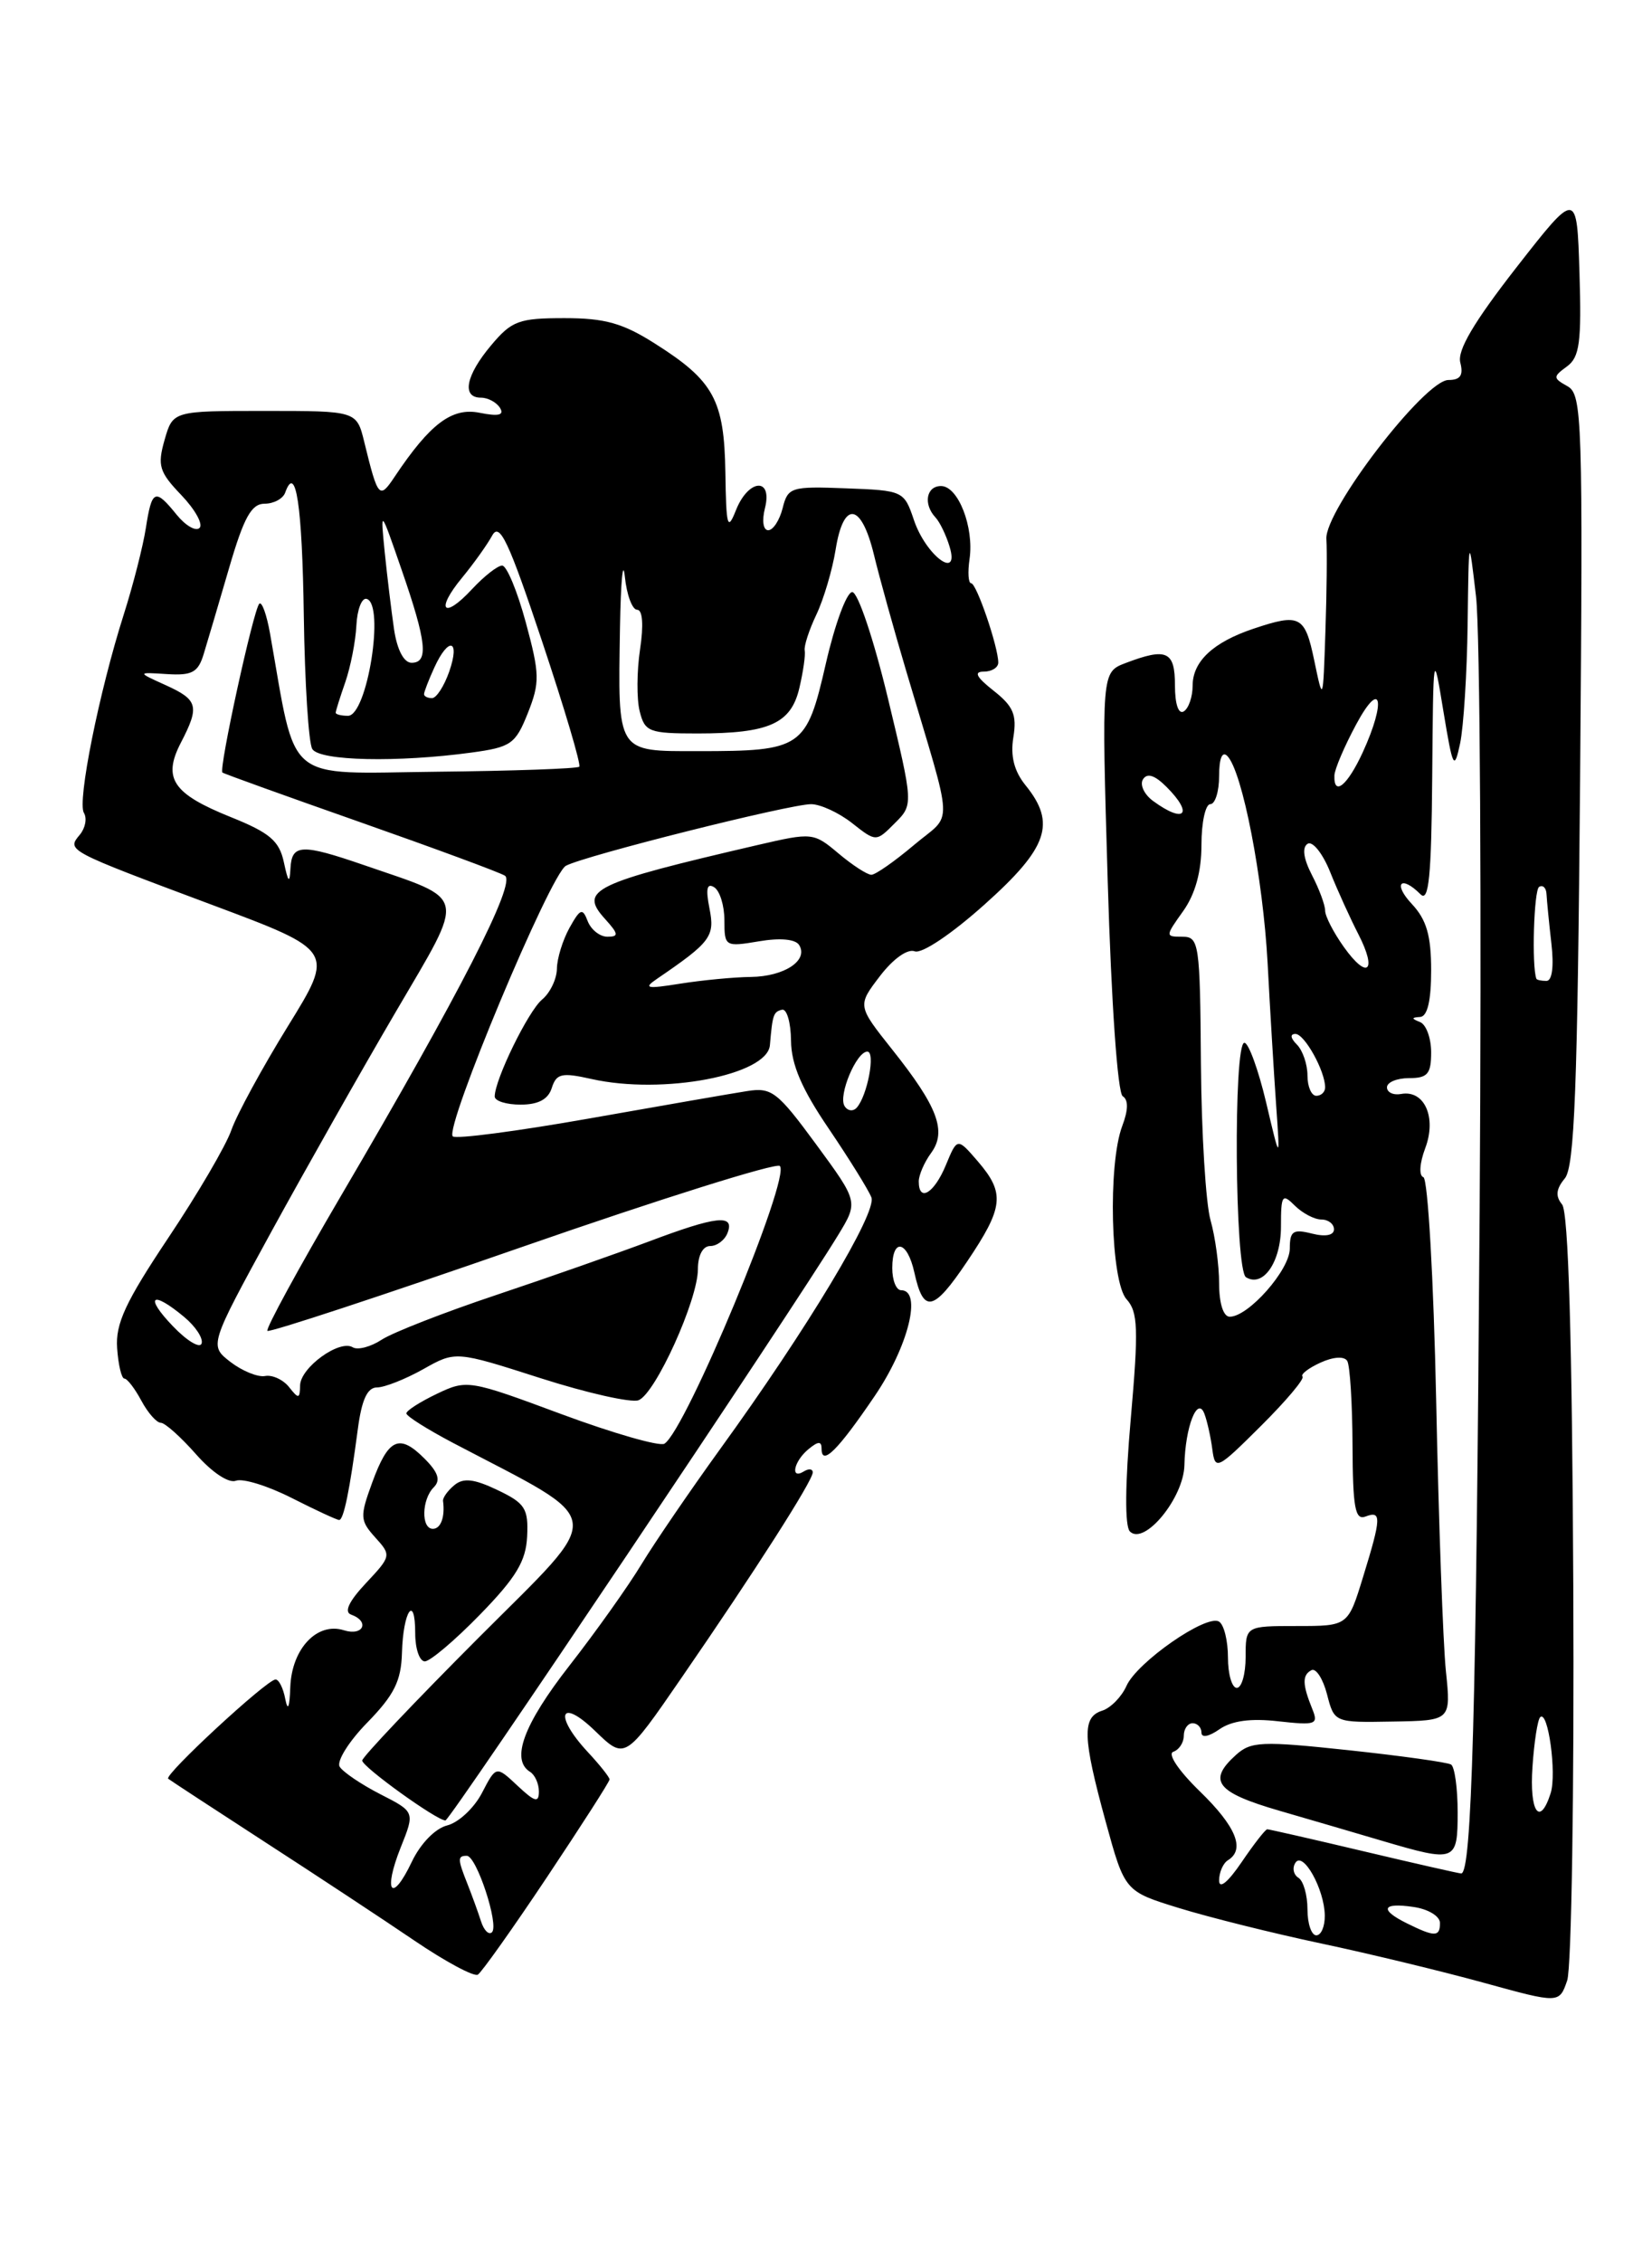 <?xml version="1.0" encoding="UTF-8" standalone="no"?>
<!DOCTYPE svg PUBLIC "-//W3C//DTD SVG 1.1//EN" "http://www.w3.org/Graphics/SVG/1.1/DTD/svg11.dtd" >
<svg xmlns="http://www.w3.org/2000/svg" xmlns:xlink="http://www.w3.org/1999/xlink" version="1.1" viewBox="0 0 187 256">
 <g >
 <path fill="currentColor"
d=" M 178.09 179.54 C 177.96 151.54 177.54 137.15 176.82 136.29 C 176.05 135.36 176.14 134.54 177.13 133.35 C 178.23 132.02 178.57 123.19 178.86 88.20 C 179.19 47.40 179.10 44.64 177.44 43.71 C 175.78 42.78 175.77 42.64 177.37 41.47 C 178.81 40.42 179.03 38.74 178.79 30.86 C 178.50 21.50 178.50 21.50 171.64 30.28 C 166.84 36.44 164.94 39.65 165.30 41.03 C 165.67 42.47 165.31 43.00 163.96 43.00 C 161.27 43.00 149.92 57.78 150.14 61.00 C 150.23 62.38 150.18 67.10 150.03 71.50 C 149.76 79.50 149.76 79.50 148.77 74.75 C 147.71 69.67 147.16 69.38 141.90 71.14 C 137.31 72.68 135.00 74.85 135.00 77.60 C 135.00 78.85 134.55 80.16 134.00 80.50 C 133.40 80.87 133.00 79.68 133.00 77.56 C 133.00 73.68 132.07 73.26 127.41 75.03 C 124.69 76.07 124.69 76.07 125.39 99.75 C 125.80 113.55 126.51 123.70 127.09 124.05 C 127.74 124.46 127.72 125.60 127.04 127.40 C 125.39 131.73 125.72 145.03 127.52 147.02 C 128.82 148.46 128.89 150.36 128.00 160.53 C 127.35 167.94 127.31 172.71 127.90 173.30 C 129.53 174.93 133.99 169.50 134.07 165.80 C 134.16 161.45 135.56 157.89 136.34 160.00 C 136.65 160.82 137.05 162.62 137.23 164.00 C 137.55 166.41 137.76 166.31 142.73 161.36 C 145.57 158.54 147.69 156.02 147.44 155.77 C 147.19 155.53 148.10 154.82 149.46 154.20 C 150.92 153.53 152.16 153.45 152.50 154.00 C 152.81 154.50 153.08 158.80 153.10 163.54 C 153.13 170.61 153.39 172.06 154.57 171.61 C 156.40 170.91 156.37 171.72 154.29 178.46 C 152.59 184.00 152.59 184.00 146.79 184.00 C 141.00 184.00 141.00 184.00 141.00 187.50 C 141.00 189.43 140.55 191.00 140.00 191.00 C 139.45 191.00 139.00 189.45 139.00 187.56 C 139.00 185.67 138.55 183.84 137.99 183.50 C 136.58 182.62 128.70 188.09 127.51 190.78 C 126.96 192.01 125.73 193.27 124.76 193.58 C 122.47 194.30 122.54 196.58 125.16 206.14 C 127.32 214.02 127.32 214.02 133.45 215.91 C 136.82 216.95 144.06 218.76 149.54 219.92 C 155.02 221.08 163.32 223.09 168.00 224.38 C 176.50 226.72 176.50 226.72 177.40 224.11 C 177.89 222.67 178.20 202.62 178.09 179.54 Z  M 61.94 212.38 C 65.82 206.56 69.00 201.61 69.00 201.36 C 69.00 201.11 67.88 199.70 66.50 198.22 C 62.65 194.06 63.40 192.03 67.37 195.88 C 70.75 199.15 70.75 199.15 77.17 189.82 C 85.48 177.76 92.00 167.56 92.00 166.62 C 92.00 166.21 91.55 166.16 91.00 166.50 C 89.42 167.48 89.84 165.38 91.50 164.00 C 92.62 163.07 93.00 163.06 93.00 163.94 C 93.00 165.95 94.84 164.12 99.00 157.99 C 102.82 152.38 104.41 146.00 102.00 146.00 C 101.45 146.00 101.00 144.88 101.00 143.50 C 101.00 140.03 102.70 140.36 103.50 143.99 C 104.53 148.67 105.64 148.45 109.45 142.79 C 113.62 136.60 113.79 135.03 110.68 131.41 C 108.36 128.72 108.36 128.72 107.06 131.86 C 105.74 135.04 104.00 136.09 104.00 133.69 C 104.00 132.97 104.63 131.52 105.39 130.48 C 107.20 128.01 106.15 125.24 100.99 118.76 C 97.05 113.80 97.05 113.80 99.60 110.46 C 101.09 108.51 102.72 107.34 103.54 107.65 C 104.34 107.96 107.71 105.70 111.46 102.34 C 118.62 95.94 119.58 93.17 116.10 88.88 C 114.79 87.26 114.36 85.56 114.71 83.42 C 115.12 80.89 114.70 79.91 112.47 78.16 C 110.51 76.61 110.19 76.00 111.37 76.00 C 112.26 76.00 113.00 75.54 113.00 74.98 C 113.00 73.21 110.54 66.00 109.93 66.00 C 109.61 66.00 109.53 64.76 109.75 63.25 C 110.27 59.65 108.46 55.00 106.52 55.00 C 104.85 55.00 104.49 57.05 105.89 58.55 C 106.38 59.07 107.10 60.56 107.49 61.86 C 108.67 65.75 104.80 62.86 103.45 58.84 C 102.34 55.55 102.23 55.50 95.77 55.26 C 89.53 55.02 89.18 55.13 88.59 57.51 C 88.24 58.88 87.51 60.00 86.96 60.00 C 86.39 60.00 86.23 58.92 86.59 57.50 C 87.48 53.97 84.71 54.18 83.30 57.75 C 82.35 60.15 82.20 59.61 82.11 53.47 C 81.98 45.26 80.80 43.10 74.17 38.90 C 70.51 36.57 68.48 36.00 63.89 36.00 C 58.74 36.00 57.92 36.30 55.59 39.08 C 52.72 42.49 52.23 45.00 54.44 45.00 C 55.23 45.00 56.20 45.52 56.60 46.16 C 57.10 46.98 56.44 47.14 54.29 46.71 C 51.16 46.08 48.69 47.94 44.69 53.92 C 42.94 56.55 42.79 56.38 41.23 50.00 C 40.37 46.50 40.37 46.50 29.97 46.50 C 19.57 46.50 19.57 46.50 18.63 49.78 C 17.80 52.69 18.02 53.41 20.52 56.02 C 22.08 57.65 23.01 59.32 22.59 59.74 C 22.17 60.16 21.01 59.49 20.00 58.25 C 17.55 55.22 17.19 55.38 16.51 59.75 C 16.19 61.81 15.07 66.20 14.02 69.50 C 11.22 78.29 8.72 90.74 9.50 91.99 C 9.87 92.60 9.66 93.70 9.04 94.45 C 7.54 96.25 7.47 96.21 24.02 102.40 C 37.87 107.58 37.87 107.58 32.58 116.14 C 29.68 120.84 26.80 126.13 26.19 127.88 C 25.58 129.64 22.36 135.13 19.04 140.09 C 14.20 147.34 13.06 149.79 13.26 152.56 C 13.39 154.45 13.76 156.00 14.08 156.00 C 14.40 156.00 15.26 157.12 16.00 158.50 C 16.74 159.88 17.73 161.00 18.20 161.00 C 18.67 161.00 20.46 162.60 22.18 164.55 C 23.99 166.61 25.88 167.87 26.70 167.56 C 27.48 167.26 30.32 168.14 33.02 169.51 C 35.72 170.88 38.14 172.00 38.39 172.00 C 38.90 172.00 39.58 168.69 40.50 161.75 C 40.94 158.39 41.58 157.00 42.68 157.00 C 43.53 157.00 45.88 156.07 47.90 154.94 C 51.57 152.87 51.57 152.87 61.18 155.95 C 66.46 157.64 71.45 158.76 72.28 158.45 C 74.19 157.71 79.00 147.10 79.00 143.62 C 79.00 142.05 79.56 141.00 80.39 141.00 C 81.16 141.00 82.05 140.33 82.36 139.50 C 83.18 137.37 81.10 137.60 73.44 140.49 C 69.80 141.85 62.03 144.58 56.17 146.54 C 50.30 148.50 44.47 150.78 43.22 151.59 C 41.97 152.41 40.49 152.80 39.93 152.46 C 38.44 151.54 34.01 154.75 33.97 156.77 C 33.94 158.31 33.80 158.33 32.72 156.96 C 32.05 156.12 30.82 155.55 30.00 155.71 C 29.18 155.86 27.42 155.14 26.09 154.12 C 23.68 152.25 23.68 152.25 30.72 139.37 C 34.60 132.29 40.93 121.10 44.80 114.50 C 52.79 100.85 53.03 101.97 41.22 97.90 C 34.13 95.46 33.03 95.51 32.88 98.25 C 32.79 100.03 32.63 99.89 32.13 97.56 C 31.61 95.15 30.53 94.23 26.12 92.46 C 19.56 89.82 18.39 88.09 20.46 84.07 C 22.62 79.91 22.43 79.20 18.75 77.53 C 15.50 76.06 15.50 76.06 18.90 76.28 C 21.75 76.46 22.43 76.09 23.06 74.00 C 23.48 72.62 24.78 68.24 25.94 64.25 C 27.60 58.56 28.46 57.00 29.95 57.00 C 30.98 57.00 32.03 56.44 32.28 55.75 C 33.49 52.36 34.21 57.16 34.39 69.69 C 34.50 77.29 34.93 84.08 35.35 84.76 C 36.18 86.11 44.99 86.30 53.37 85.16 C 57.85 84.55 58.35 84.20 59.75 80.69 C 61.12 77.23 61.10 76.28 59.52 70.44 C 58.56 66.90 57.36 64.00 56.84 64.00 C 56.33 64.00 54.80 65.20 53.44 66.66 C 50.20 70.16 49.24 69.08 52.30 65.38 C 53.61 63.79 55.14 61.65 55.71 60.61 C 56.55 59.06 57.56 61.19 61.35 72.54 C 63.89 80.14 65.79 86.54 65.57 86.76 C 65.35 86.98 58.07 87.24 49.39 87.33 C 31.96 87.52 33.62 88.90 30.56 71.65 C 30.18 69.53 29.64 68.03 29.35 68.32 C 28.69 68.97 24.73 87.10 25.18 87.42 C 25.35 87.56 32.36 90.08 40.75 93.03 C 49.14 95.98 56.52 98.70 57.15 99.09 C 58.46 99.90 52.11 112.30 38.58 135.35 C 33.79 143.52 30.05 150.38 30.27 150.60 C 30.48 150.82 43.45 146.55 59.08 141.11 C 74.71 135.67 87.85 131.55 88.27 131.94 C 89.57 133.13 77.63 161.87 75.21 163.37 C 74.67 163.70 69.43 162.20 63.57 160.03 C 53.10 156.14 52.86 156.10 49.46 157.72 C 47.56 158.63 46.00 159.62 46.00 159.94 C 46.00 160.25 48.37 161.74 51.25 163.26 C 68.98 172.57 68.74 170.73 54.14 185.36 C 46.91 192.60 41.00 198.84 41.00 199.22 C 41.00 199.93 49.43 206.00 50.42 206.00 C 50.95 206.00 89.84 148.04 94.88 139.75 C 97.16 136.00 97.16 136.00 92.38 129.49 C 88.00 123.53 87.35 123.02 84.55 123.47 C 82.87 123.73 74.83 125.13 66.68 126.57 C 58.53 128.01 51.59 128.92 51.25 128.59 C 50.29 127.62 62.30 98.91 64.06 97.97 C 66.20 96.82 89.39 91.00 91.81 91.00 C 92.86 91.00 94.95 91.96 96.45 93.14 C 99.17 95.28 99.17 95.28 101.28 93.16 C 103.40 91.05 103.40 91.05 100.51 79.02 C 98.90 72.34 97.11 67.00 96.47 67.00 C 95.84 67.00 94.50 70.64 93.48 75.10 C 91.29 84.66 90.80 85.00 79.05 85.00 C 69.73 85.00 69.95 85.34 70.18 71.00 C 70.27 65.78 70.51 63.19 70.73 65.25 C 70.94 67.31 71.57 69.00 72.12 69.00 C 72.74 69.00 72.87 70.71 72.45 73.49 C 72.08 75.96 72.06 79.11 72.41 80.49 C 72.99 82.82 73.47 83.00 78.95 83.00 C 87.06 83.00 89.55 81.89 90.49 77.83 C 90.92 76.00 91.19 74.10 91.09 73.61 C 90.99 73.12 91.58 71.29 92.41 69.55 C 93.24 67.80 94.22 64.49 94.59 62.19 C 95.48 56.61 97.49 56.87 98.92 62.75 C 99.55 65.36 101.21 71.33 102.60 76.00 C 108.04 94.34 107.93 91.84 103.46 95.62 C 101.28 97.46 99.11 98.98 98.64 98.99 C 98.17 98.99 96.50 97.91 94.92 96.58 C 92.09 94.20 91.95 94.19 85.77 95.62 C 67.05 99.97 65.52 100.71 68.48 103.98 C 70.02 105.68 70.07 106.00 68.76 106.00 C 67.91 106.00 66.91 105.21 66.53 104.25 C 65.94 102.71 65.69 102.80 64.46 105.00 C 63.70 106.38 63.05 108.46 63.04 109.63 C 63.02 110.80 62.26 112.37 61.36 113.11 C 59.79 114.42 56.00 122.18 56.00 124.08 C 56.00 124.59 57.32 125.00 58.93 125.00 C 60.93 125.00 62.06 124.40 62.46 123.11 C 62.98 121.48 63.58 121.34 66.96 122.10 C 75.02 123.91 86.86 121.67 87.15 118.27 C 87.45 114.79 87.55 114.50 88.52 114.26 C 89.06 114.13 89.52 115.70 89.54 117.76 C 89.57 120.47 90.75 123.22 93.82 127.73 C 96.14 131.16 98.31 134.65 98.64 135.50 C 99.29 137.20 91.39 150.35 81.50 164.00 C 78.12 168.68 74.12 174.53 72.62 177.00 C 71.13 179.47 67.45 184.65 64.45 188.49 C 59.27 195.13 57.79 199.13 60.00 200.50 C 60.55 200.84 61.00 201.84 61.00 202.73 C 61.00 204.04 60.54 203.91 58.58 202.07 C 56.16 199.80 56.16 199.80 54.56 202.88 C 53.68 204.58 51.92 206.23 50.63 206.56 C 49.27 206.90 47.60 208.61 46.61 210.69 C 44.34 215.46 43.33 214.14 45.36 209.05 C 46.97 205.03 46.97 205.03 43.05 203.03 C 40.90 201.93 38.83 200.53 38.45 199.92 C 38.08 199.32 39.48 197.06 41.58 194.92 C 44.62 191.80 45.41 190.22 45.50 187.04 C 45.63 182.29 47.00 180.28 47.00 184.83 C 47.00 186.57 47.49 188.00 48.09 188.00 C 48.68 188.00 51.50 185.62 54.34 182.70 C 58.42 178.51 59.54 176.66 59.67 173.85 C 59.82 170.70 59.44 170.10 56.31 168.61 C 53.65 167.34 52.45 167.21 51.43 168.06 C 50.68 168.68 50.10 169.49 50.15 169.85 C 50.39 171.65 49.90 173.00 49.00 173.00 C 47.65 173.00 47.73 169.67 49.10 168.30 C 49.90 167.50 49.61 166.61 48.04 165.04 C 45.19 162.19 43.96 162.76 42.13 167.77 C 40.72 171.63 40.75 172.06 42.48 173.98 C 44.31 176.00 44.29 176.09 41.42 179.15 C 39.48 181.22 38.92 182.42 39.75 182.71 C 41.90 183.49 41.11 185.17 38.93 184.48 C 35.90 183.52 33.03 186.56 32.86 190.90 C 32.78 193.24 32.58 193.71 32.29 192.25 C 32.06 191.01 31.55 190.02 31.18 190.05 C 30.14 190.12 18.52 200.87 19.04 201.28 C 19.29 201.48 24.22 204.70 30.00 208.45 C 35.78 212.19 43.38 217.20 46.90 219.59 C 50.42 221.98 53.65 223.71 54.09 223.45 C 54.52 223.18 58.06 218.20 61.94 212.38 Z  M 148.00 216.06 C 148.00 214.44 147.54 212.84 146.98 212.49 C 146.42 212.14 146.26 211.38 146.63 210.80 C 147.48 209.41 149.92 213.76 149.96 216.75 C 149.98 217.99 149.55 219.00 149.00 219.00 C 148.45 219.00 148.00 217.68 148.00 216.06 Z  M 159.25 217.64 C 156.11 216.09 156.44 215.26 160.00 215.79 C 161.68 216.03 163.00 216.84 163.00 217.61 C 163.00 219.20 162.40 219.20 159.25 217.64 Z  M 138.00 212.79 C 138.00 211.87 138.45 210.84 139.00 210.50 C 140.98 209.28 139.92 206.69 135.81 202.70 C 133.42 200.38 132.13 198.46 132.81 198.23 C 133.46 198.01 134.00 197.20 134.00 196.42 C 134.00 195.64 134.45 195.00 135.00 195.00 C 135.55 195.00 136.00 195.48 136.00 196.06 C 136.00 196.68 136.84 196.52 138.04 195.68 C 139.42 194.72 141.58 194.42 144.70 194.78 C 148.95 195.25 149.26 195.14 148.55 193.40 C 147.42 190.61 147.39 189.56 148.44 189.00 C 148.95 188.72 149.75 189.95 150.21 191.71 C 151.04 194.93 151.04 194.93 157.65 194.81 C 164.25 194.70 164.25 194.70 163.67 189.10 C 163.35 186.02 162.85 172.25 162.57 158.51 C 162.28 144.76 161.63 133.38 161.12 133.21 C 160.60 133.03 160.69 131.63 161.33 129.93 C 162.64 126.46 161.25 123.32 158.62 123.79 C 157.73 123.96 157.00 123.62 157.00 123.04 C 157.00 122.47 158.12 122.00 159.50 122.00 C 161.60 122.00 162.00 121.53 162.00 119.08 C 162.00 117.48 161.44 115.94 160.75 115.66 C 159.75 115.26 159.75 115.14 160.75 115.08 C 161.58 115.03 162.00 113.25 162.00 109.81 C 162.00 105.87 161.48 104.08 159.83 102.31 C 157.64 99.99 158.55 98.95 160.80 101.20 C 161.73 102.13 162.03 99.19 162.12 87.95 C 162.24 73.50 162.24 73.50 163.39 80.50 C 164.46 86.97 164.61 87.24 165.28 84.12 C 165.67 82.27 166.06 76.19 166.13 70.62 C 166.26 60.50 166.26 60.50 167.08 67.50 C 167.54 71.35 167.72 102.62 167.49 137.00 C 167.10 193.77 166.60 212.00 165.40 212.00 C 165.17 212.00 160.22 210.88 154.40 209.50 C 148.58 208.12 143.65 207.00 143.45 207.00 C 143.24 207.00 141.93 208.68 140.54 210.73 C 138.99 213.01 138.00 213.81 138.00 212.79 Z  M 165.00 205.06 C 165.00 202.34 164.66 199.91 164.25 199.67 C 163.84 199.42 158.61 198.69 152.64 198.05 C 142.80 197.00 141.60 197.05 139.89 198.60 C 136.67 201.51 137.68 202.82 144.75 204.88 C 148.46 205.96 153.75 207.50 156.50 208.32 C 164.79 210.76 165.00 210.68 165.00 205.06 Z  M 173.47 199.93 C 173.66 197.13 174.05 194.61 174.34 194.32 C 175.23 193.43 176.23 200.69 175.53 202.91 C 174.30 206.77 173.11 205.04 173.47 199.93 Z  M 138.00 145.24 C 138.00 143.18 137.56 139.96 137.03 138.09 C 136.49 136.22 136.00 128.24 135.94 120.35 C 135.84 106.74 135.73 106.00 133.85 106.00 C 131.89 106.00 131.89 105.96 133.93 103.10 C 135.30 101.17 136.00 98.64 136.00 95.60 C 136.00 93.07 136.45 91.00 137.00 91.00 C 137.55 91.00 138.00 89.56 138.00 87.80 C 138.00 85.81 138.35 84.96 138.93 85.55 C 140.63 87.28 142.97 99.36 143.49 109.00 C 143.76 114.22 144.20 121.42 144.45 125.00 C 144.91 131.50 144.91 131.50 143.32 124.75 C 142.44 121.04 141.33 118.00 140.86 118.00 C 139.60 118.00 139.77 143.74 141.04 144.53 C 142.98 145.73 145.00 142.81 145.00 138.81 C 145.00 135.22 145.14 135.00 146.57 136.43 C 147.44 137.29 148.79 138.00 149.57 138.00 C 150.36 138.00 151.00 138.50 151.00 139.11 C 151.00 139.79 150.04 139.98 148.50 139.59 C 146.37 139.05 146.00 139.31 146.00 141.29 C 146.00 143.70 141.32 149.00 139.20 149.00 C 138.48 149.00 138.00 147.49 138.00 145.24 Z  M 148.00 121.70 C 148.00 120.44 147.46 118.86 146.80 118.20 C 146.07 117.47 146.01 117.00 146.64 117.00 C 147.67 117.00 150.00 121.20 150.00 123.05 C 150.00 123.57 149.55 124.00 149.00 124.00 C 148.45 124.00 148.00 122.97 148.00 121.70 Z  M 173.91 110.75 C 173.37 109.32 173.63 100.73 174.22 100.36 C 174.65 100.10 175.03 100.47 175.06 101.19 C 175.10 101.91 175.34 104.41 175.61 106.75 C 175.91 109.36 175.70 111.00 175.05 111.00 C 174.47 111.00 173.96 110.89 173.91 110.75 Z  M 152.11 107.15 C 150.95 105.52 150.00 103.68 150.00 103.05 C 150.00 102.42 149.33 100.60 148.50 99.01 C 147.54 97.14 147.37 95.89 148.02 95.48 C 148.58 95.14 149.73 96.58 150.57 98.68 C 151.41 100.78 152.85 103.94 153.76 105.71 C 155.93 109.93 154.80 110.93 152.11 107.15 Z  M 130.54 90.65 C 129.52 89.91 129.00 88.80 129.38 88.19 C 129.85 87.44 130.71 87.71 132.04 89.04 C 135.14 92.14 134.10 93.25 130.54 90.65 Z  M 151.05 87.75 C 151.07 87.06 152.17 84.47 153.50 82.00 C 156.34 76.70 156.95 79.27 154.25 85.15 C 152.52 88.90 150.96 90.17 151.05 87.75 Z  M 54.44 217.39 C 54.11 216.35 53.42 214.47 52.92 213.20 C 51.79 210.37 51.78 210.00 52.84 210.00 C 53.94 210.00 56.51 217.82 55.69 218.65 C 55.33 219.00 54.77 218.43 54.44 217.39 Z  M 19.55 150.05 C 16.31 146.67 17.18 145.97 20.84 149.02 C 22.13 150.09 23.02 151.44 22.82 152.03 C 22.63 152.62 21.15 151.73 19.55 150.05 Z  M 95.60 125.16 C 94.86 123.97 96.94 119.00 98.18 119.00 C 99.13 119.00 98.18 124.01 96.98 125.34 C 96.57 125.80 95.94 125.72 95.60 125.16 Z  M 74.36 110.77 C 80.47 106.60 80.94 105.97 80.31 102.80 C 79.87 100.58 80.02 99.89 80.84 100.40 C 81.48 100.80 82.00 102.48 82.00 104.15 C 82.00 107.11 82.08 107.16 85.90 106.52 C 88.30 106.11 90.05 106.27 90.46 106.94 C 91.54 108.68 88.78 110.50 85.00 110.55 C 83.08 110.57 79.47 110.92 77.00 111.31 C 73.19 111.92 72.79 111.84 74.36 110.77 Z  M 38.00 80.65 C 38.00 80.46 38.49 78.90 39.09 77.18 C 39.68 75.47 40.25 72.59 40.34 70.79 C 40.43 68.98 40.95 67.62 41.50 67.77 C 43.59 68.34 41.57 81.00 39.39 81.00 C 38.62 81.00 38.00 80.84 38.00 80.65 Z  M 48.00 78.55 C 48.00 78.30 48.52 76.95 49.16 75.55 C 50.78 71.99 52.12 72.35 50.85 76.00 C 50.27 77.65 49.40 79.00 48.90 79.00 C 48.41 79.00 48.00 78.80 48.00 78.55 Z  M 44.61 71.25 C 44.31 69.19 43.83 65.25 43.55 62.50 C 43.05 57.50 43.05 57.50 45.47 64.50 C 48.29 72.64 48.54 75.00 46.59 75.00 C 45.72 75.00 44.96 73.55 44.61 71.25 Z "/>
</g>
</svg>